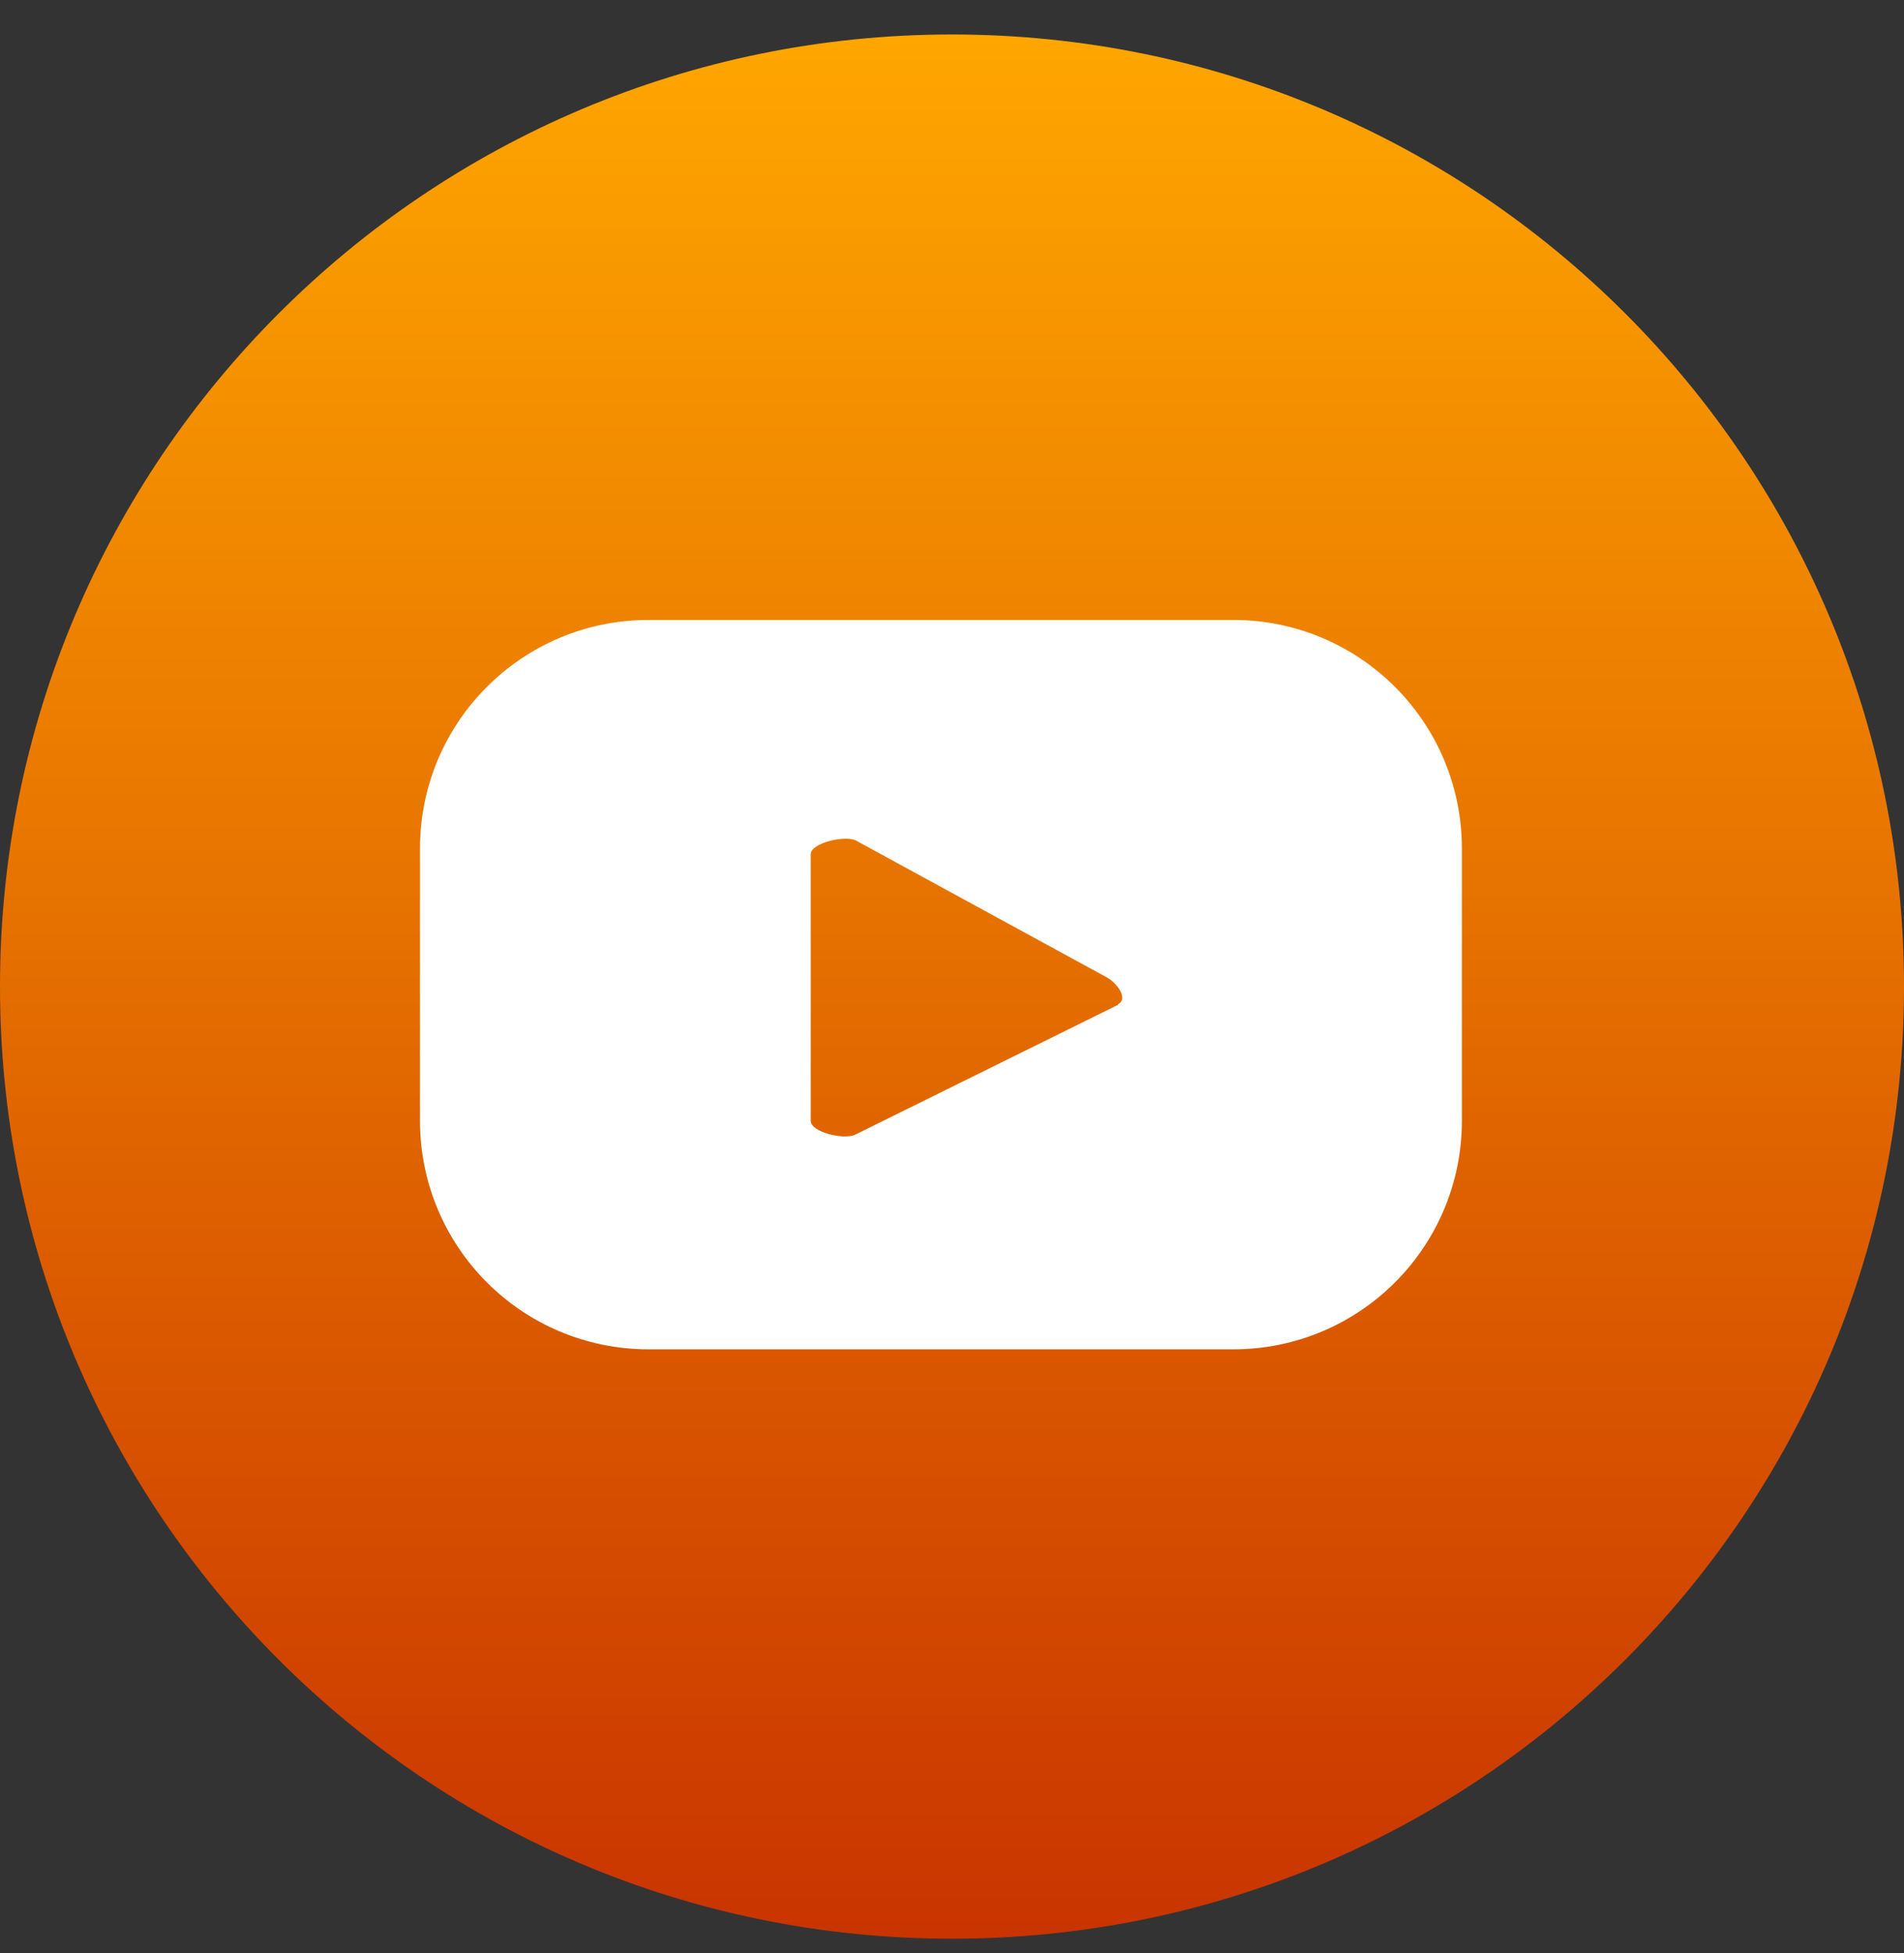 <svg width="39" height="40" viewBox="0 0 39 40" fill="none" xmlns="http://www.w3.org/2000/svg">
<rect x="0" y="0" width="39" height="40" fill="#333333" stroke="none"/>
<path d="M19.5 39.706C30.27 39.706 39 30.975 39 20.206C39 9.436 30.27 0.706 19.5 0.706C8.73 0.706 0 9.436 0 20.206C0 30.975 8.73 39.706 19.5 39.706Z" fill="url(#paint0_linear_133_41)"/>
<path d="M29.944 17.378C29.944 14.791 27.849 12.697 25.262 12.697H13.284C10.697 12.697 8.603 14.791 8.603 17.378V22.953C8.603 25.541 10.697 27.635 13.284 27.635H25.262C27.849 27.635 29.944 25.541 29.944 22.953V17.378ZM22.901 20.579L17.526 23.234C17.313 23.354 16.606 23.194 16.606 22.953V17.498C16.606 17.258 17.326 17.098 17.539 17.218L22.674 20.019C22.888 20.139 23.115 20.459 22.901 20.566V20.579Z" fill="white"/>
<defs>
<linearGradient id="paint0_linear_133_41" x1="19.5" y1="0.706" x2="19.5" y2="39.706" gradientUnits="userSpaceOnUse">
<stop stop-color="#FFA600"/>
<stop offset="1" stop-color="#C93400"/>
</linearGradient>
</defs>
</svg>
